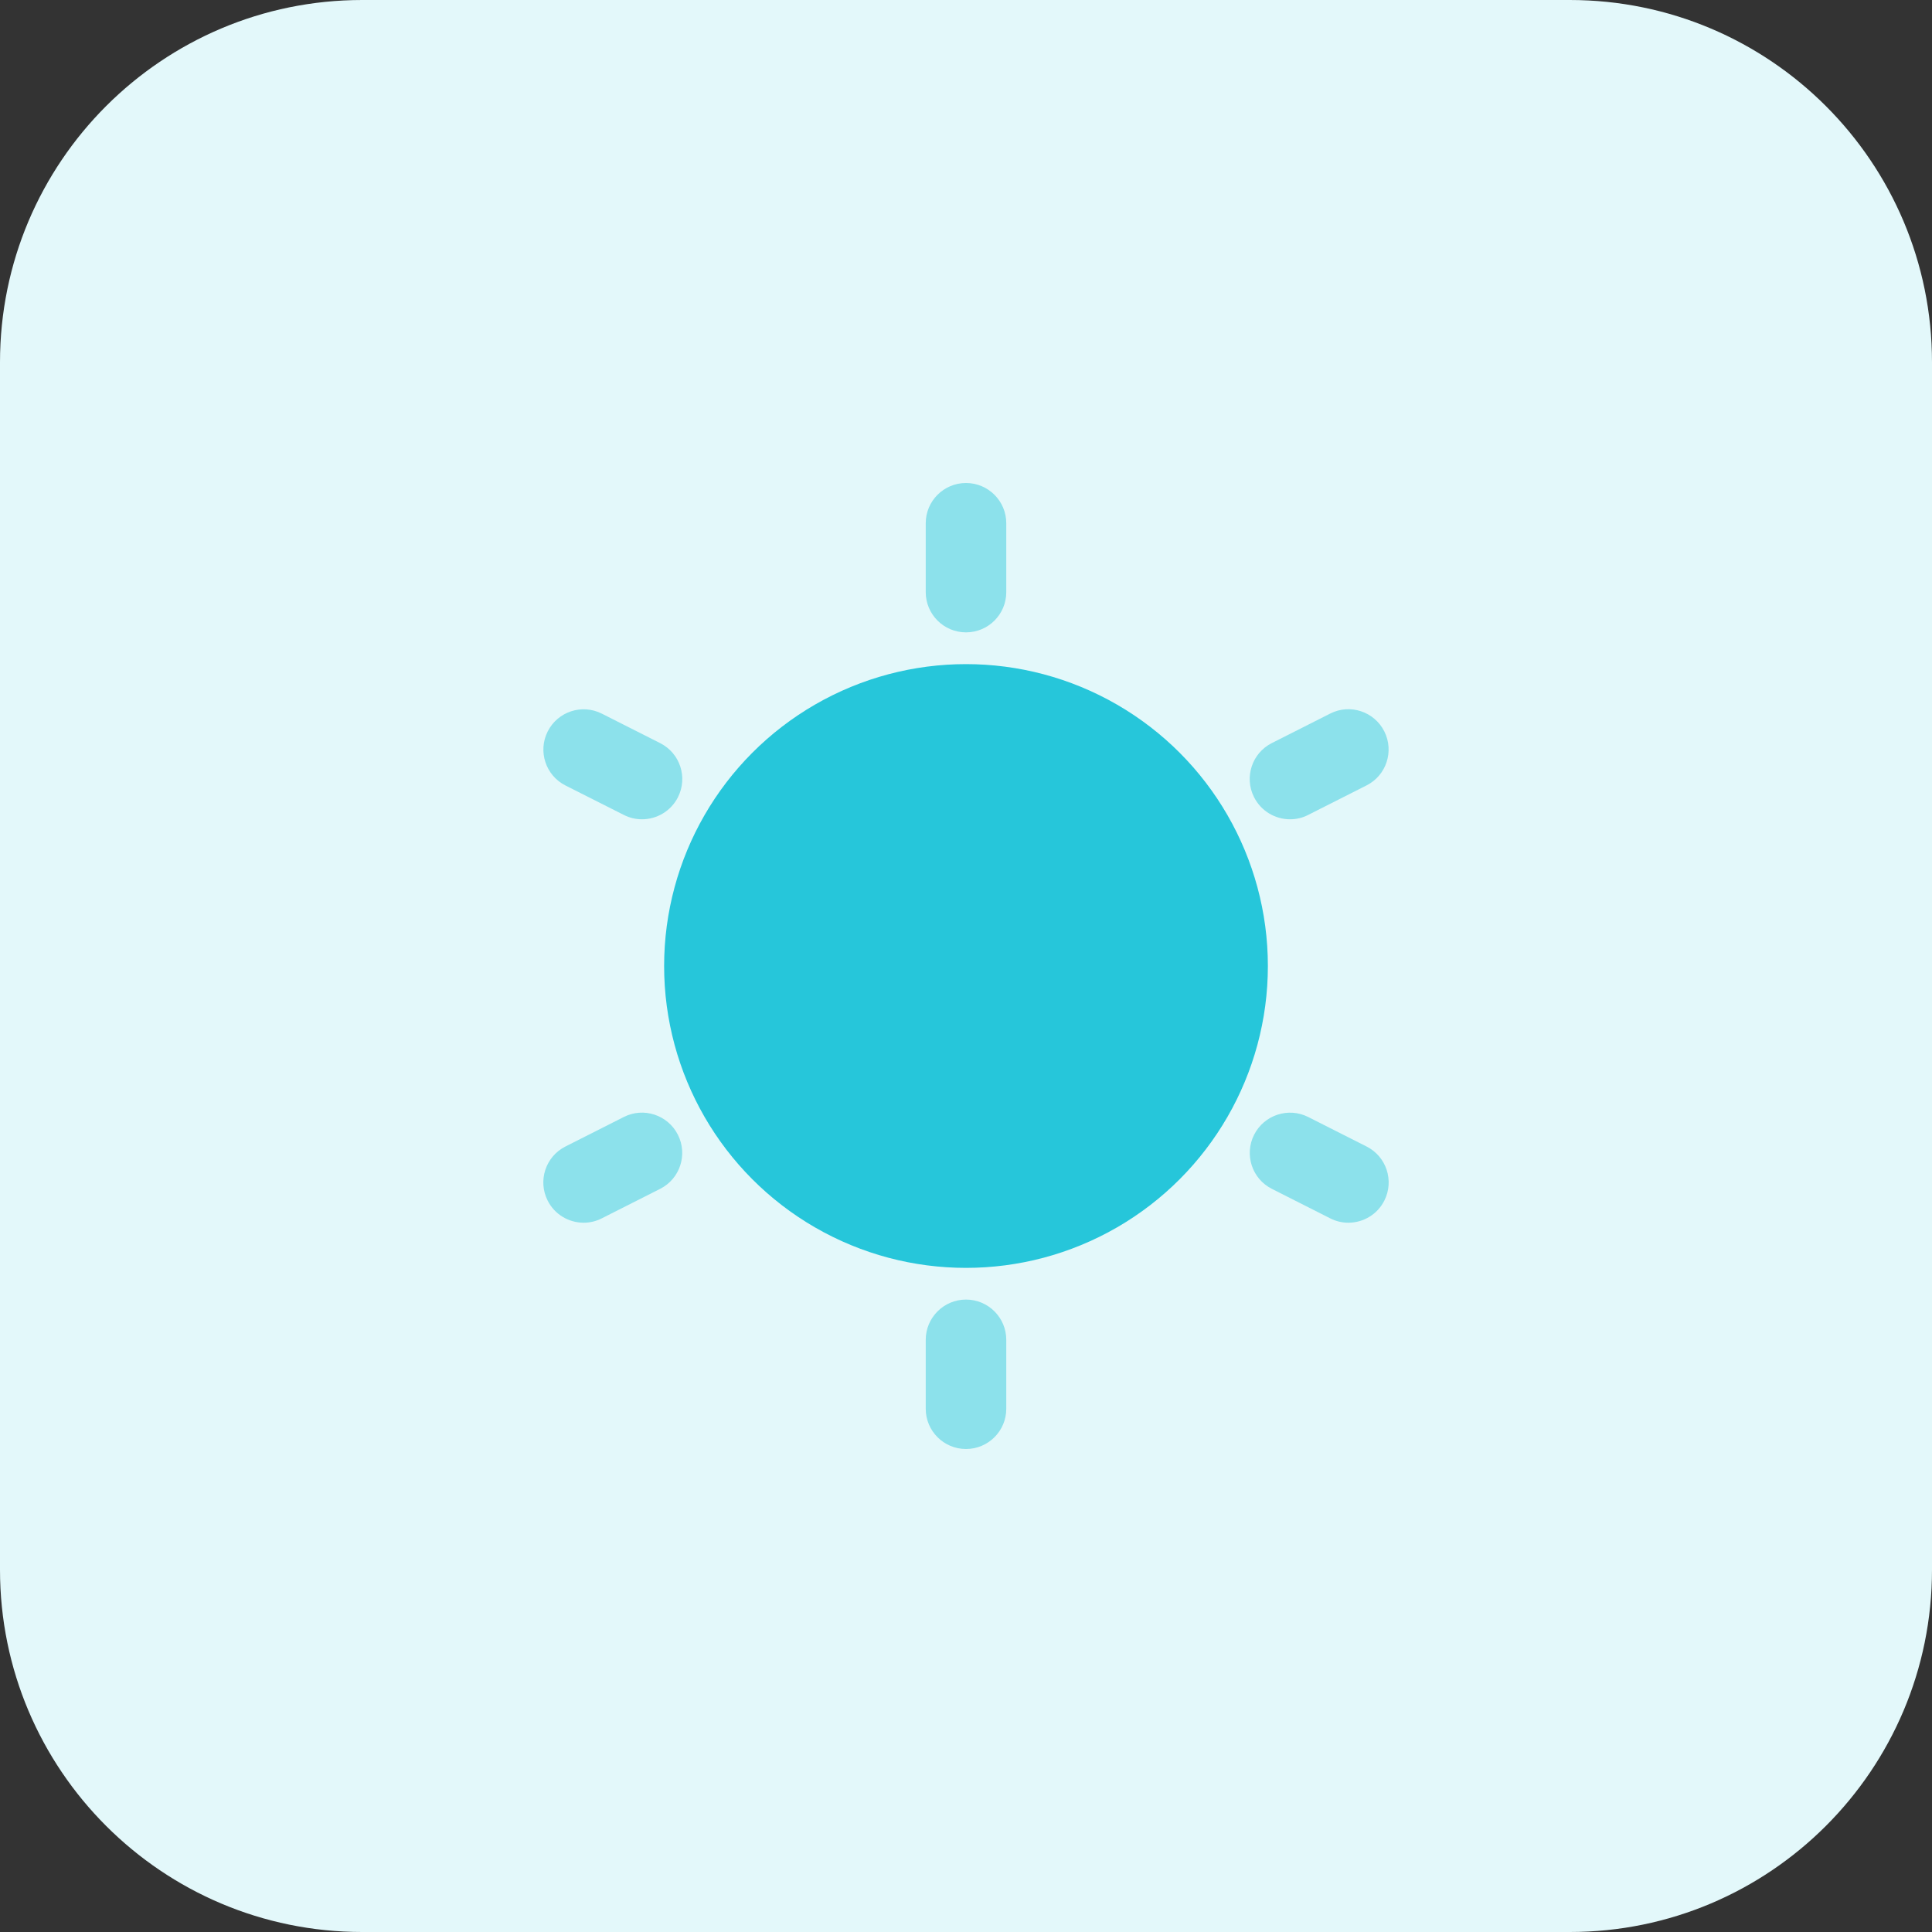 <!-- icon666.com - MILLIONS vector ICONS FREE --><svg enable-background="new 0 0 32 32" viewBox="0 0 32 32" xmlns="http://www.w3.org/2000/svg"><rect x="0" y="0" width="32" height="32" fill="#333333" stroke="none"/><g id="BG"><path d="m26 32h-20c-3.314 0-6-2.686-6-6v-20c0-3.314 2.686-6 6-6h20c3.314 0 6 2.686 6 6v20c0 3.314-2.686 6-6 6z" fill="#e3f8fa"></path></g><g id="bold"><circle cx="16" cy="16" fill="#26c6da" r="5"></circle><g><path d="m16 10.474c-.368 0-.667-.298-.667-.667v-1.14c0-.369.299-.667.667-.667s.667.298.667.667v1.141c0 .368-.299.666-.667.666z" fill="#8ce1eb"></path></g><g><path d="m10.633 13.57c-.101 0-.204-.023-.3-.072l-.967-.488c-.329-.166-.46-.567-.294-.896.167-.329.567-.46.896-.294l.967.489c.329.166.46.567.294.896-.118.232-.353.365-.596.365z" fill="#8ce1eb"></path></g><g><path d="m9.667 20.252c-.243 0-.478-.133-.596-.366-.166-.329-.035-.73.294-.896l.967-.489c.328-.167.729-.035.896.294.166.329.035.73-.294.896l-.967.489c-.096.049-.199.072-.3.072z" fill="#8ce1eb"></path></g><g><path d="m16 24c-.368 0-.667-.298-.667-.667v-1.141c0-.368.299-.667.667-.667s.667.298.667.667v1.141c0 .369-.299.667-.667.667z" fill="#8ce1eb"></path></g><g><path d="m22.333 20.252c-.101 0-.204-.023-.3-.072l-.967-.489c-.329-.166-.46-.567-.294-.896.166-.328.568-.46.896-.294l.967.489c.329.166.46.567.294.896-.118.233-.353.366-.596.366z" fill="#8ce1eb"></path></g><g><path d="m21.367 13.57c-.243 0-.478-.133-.596-.366-.166-.329-.035-.73.294-.896l.967-.489c.328-.167.729-.035.896.294.166.329.035.73-.294.896l-.967.489c-.096.05-.199.072-.3.072z" fill="#8ce1eb"></path></g></g></svg>